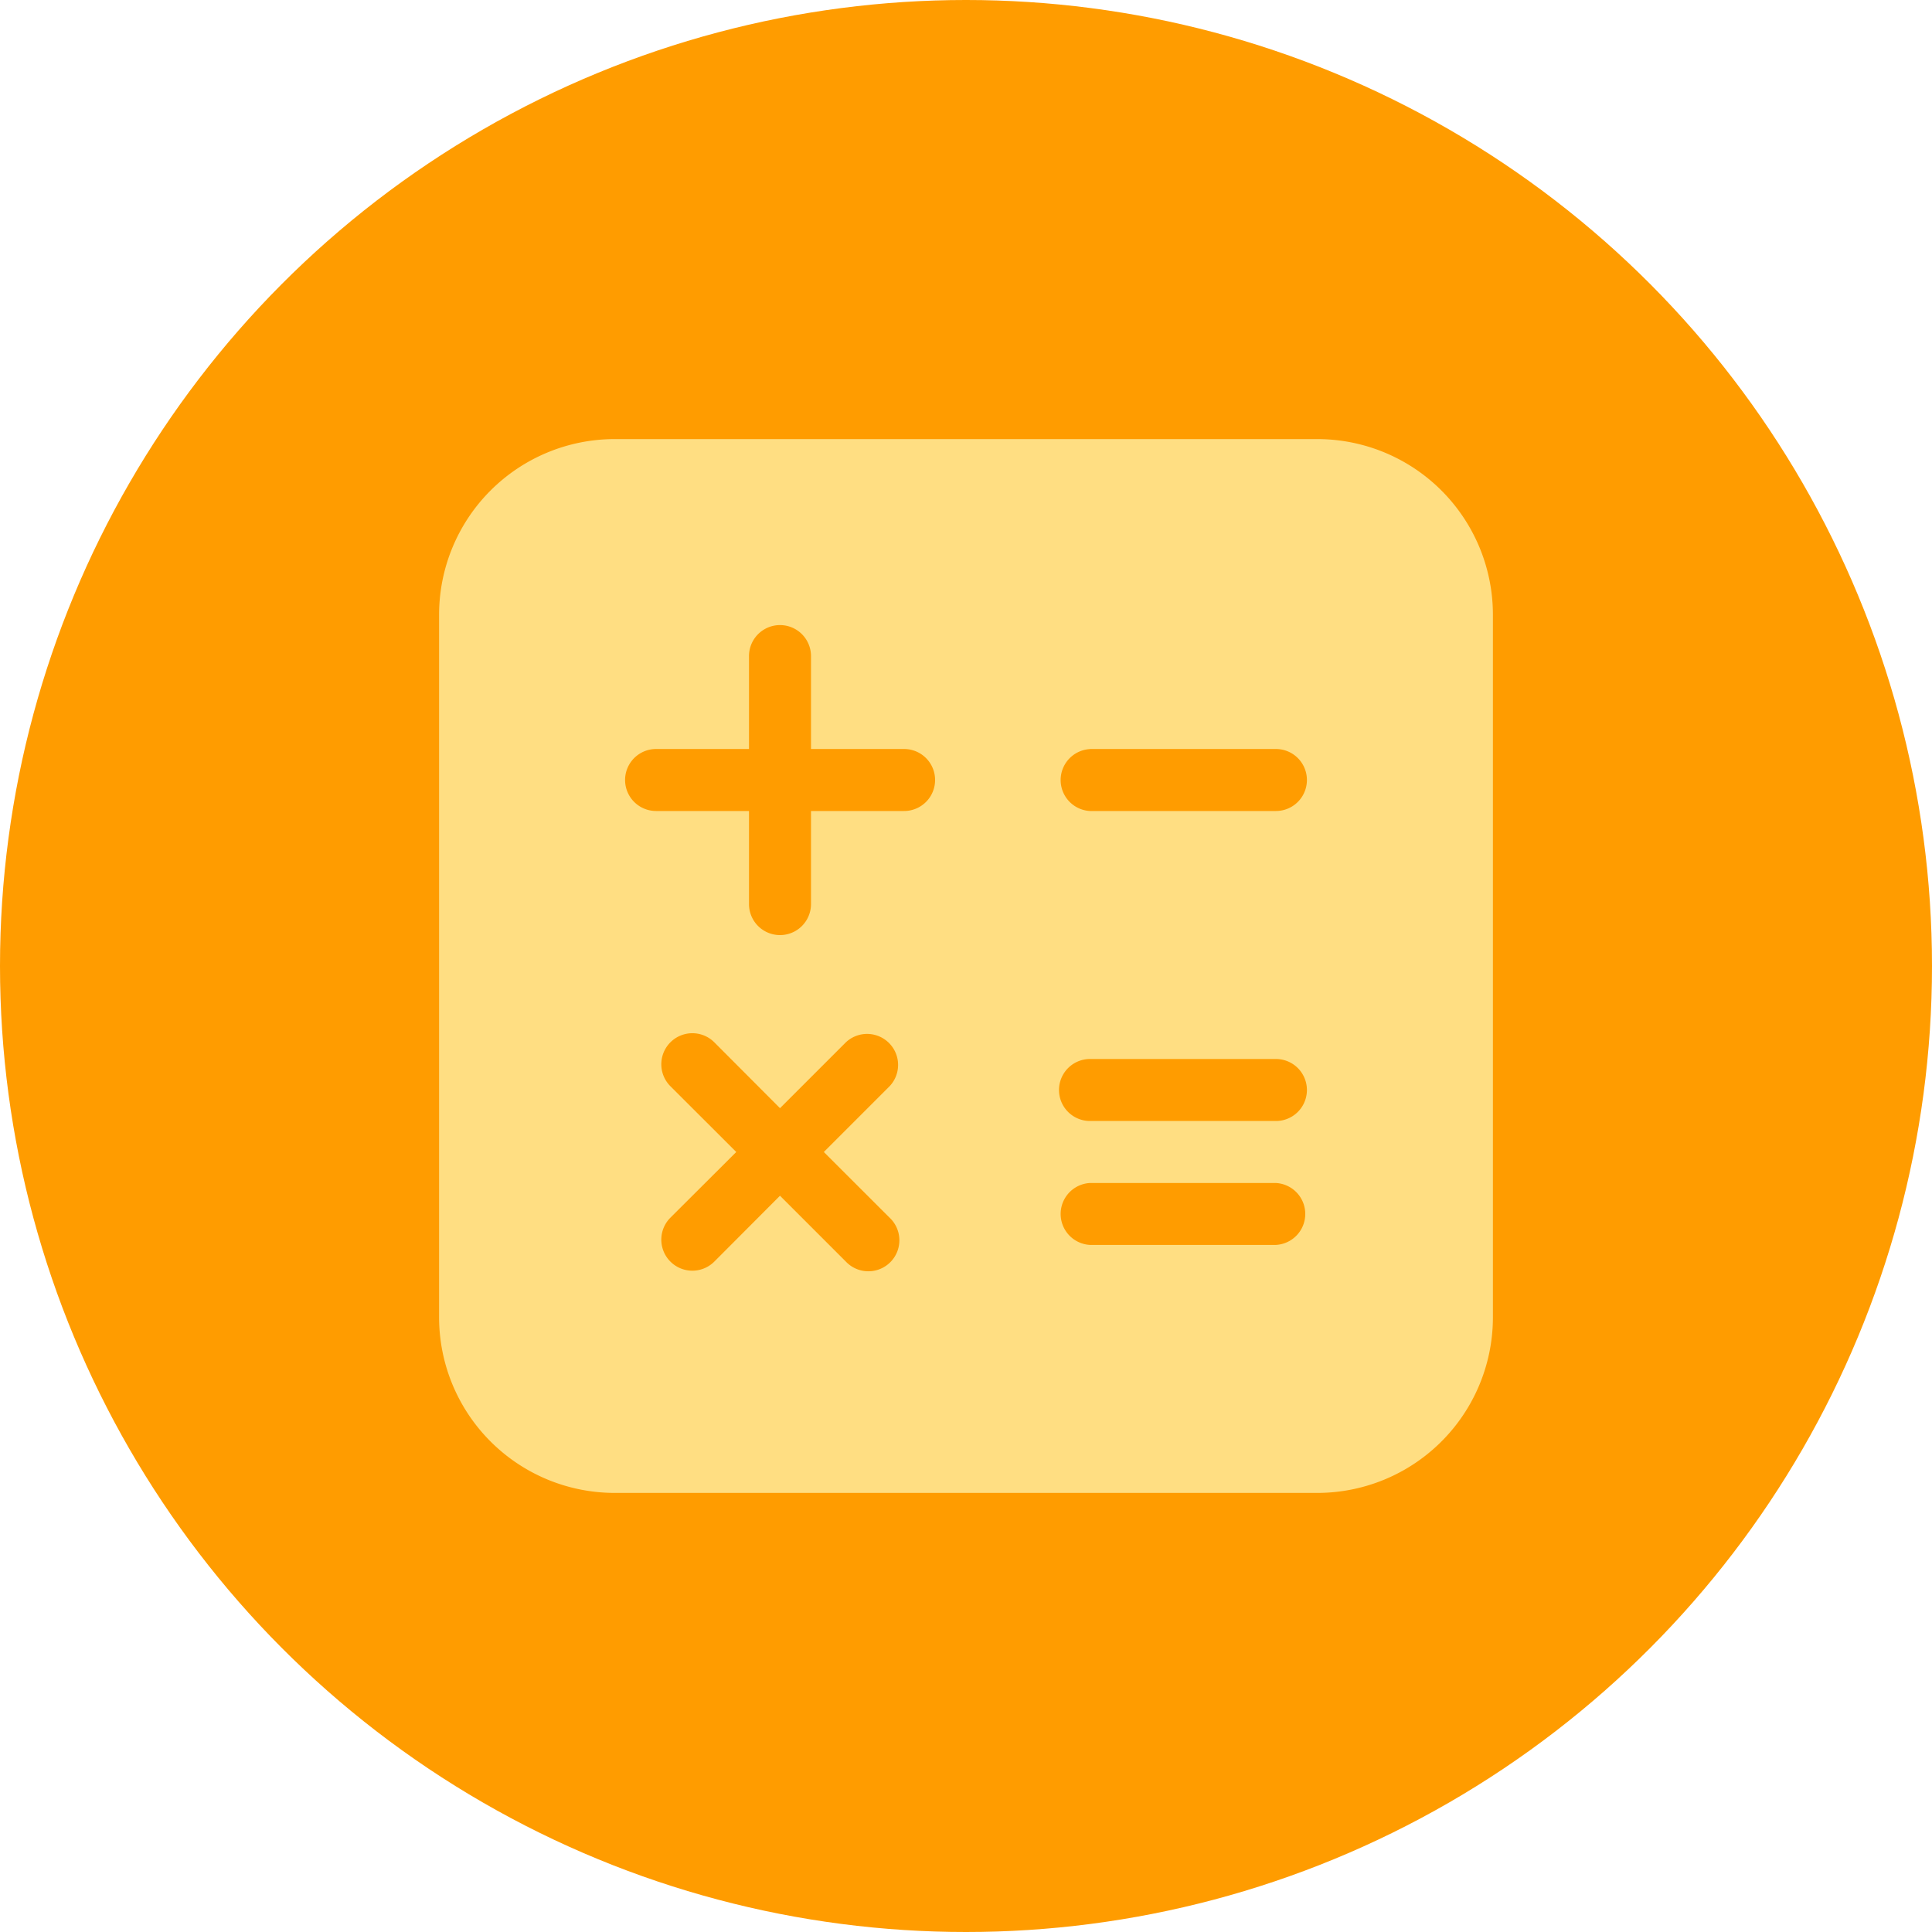 <svg xmlns="http://www.w3.org/2000/svg" width="22" height="22" viewBox="0 0 22 22">
    <g fill="none" fill-rule="nonzero">
        <circle cx="11" cy="11" r="11" fill="#FF9C00"/>
        <path fill="#FFDE82" d="M9.381 13.118l.75-.75a.353.353 0 0 0-.5-.498l-.749.749-.748-.75a.353.353 0 0 0-.5.5l.75.749-.75.748a.353.353 0 0 0 .5.5l.748-.75.75.75a.353.353 0 1 0 .498-.5l-.749-.748zm-.146-4.589V7.471a.353.353 0 0 0-.706 0v1.058H7.471a.353.353 0 0 0 0 .706h1.058v1.06a.353.353 0 1 0 .706 0v-1.06h1.06a.353.353 0 1 0 0-.706h-1.06zM7 5h8a2 2 0 0 1 2 2v8a2 2 0 0 1-2 2H7a2 2 0 0 1-2-2V7a2 2 0 0 1 2-2zm5.412 3.53a.353.353 0 0 0 0 .705h2.117a.353.353 0 0 0 0-.706h-2.117zm0 3.529a.353.353 0 0 0 0 .706h2.117a.353.353 0 0 0 0-.706h-2.117zm0 1.412a.353.353 0 0 0 0 .705h2.117a.353.353 0 0 0 0-.705h-2.117z"/>
    </g>
</svg>
